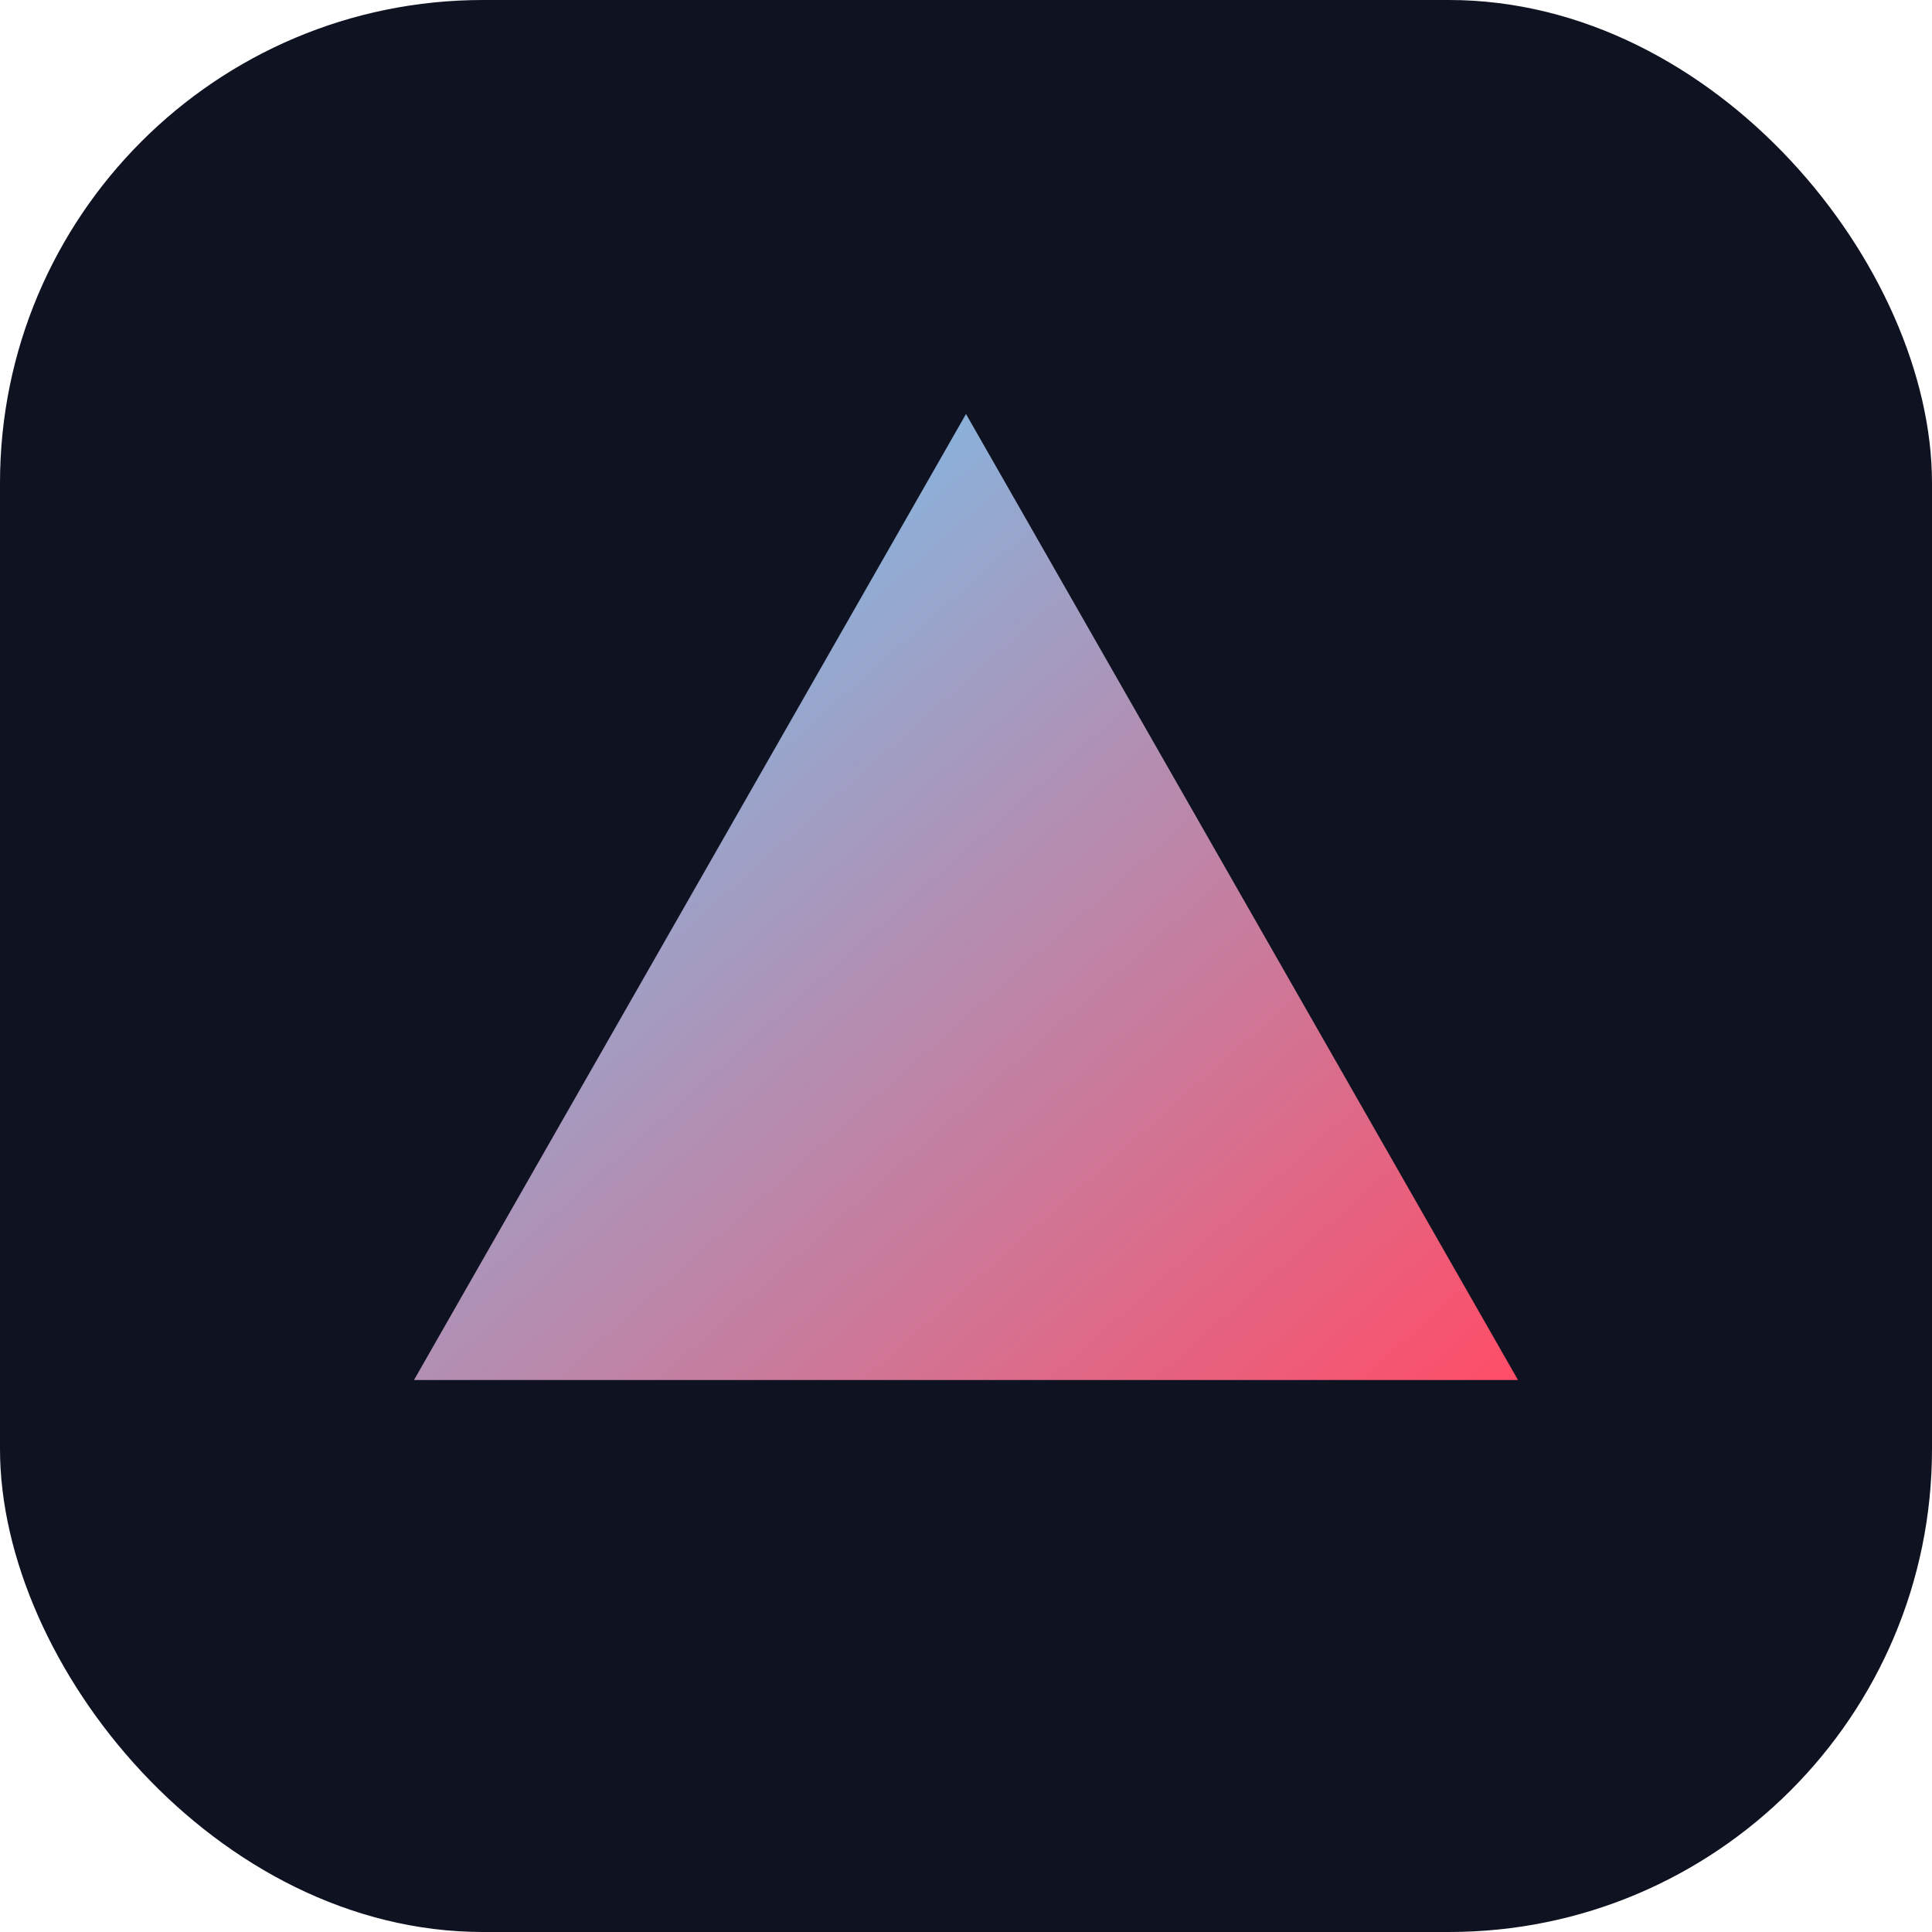 <svg xmlns="http://www.w3.org/2000/svg" viewBox="0 0 28 28">
  <defs><linearGradient id="g" x1="0" y1="0" x2="1" y2="1"><stop offset="0%" stop-color="#64d2ff"/><stop offset="100%" stop-color="#ff4d67"/></linearGradient></defs>
  <rect width="28" height="28" rx="7" fill="#0f1220"/>
  <path d="M6 20 L14 6 L22 20 Z" fill="url(#g)"/>
</svg>